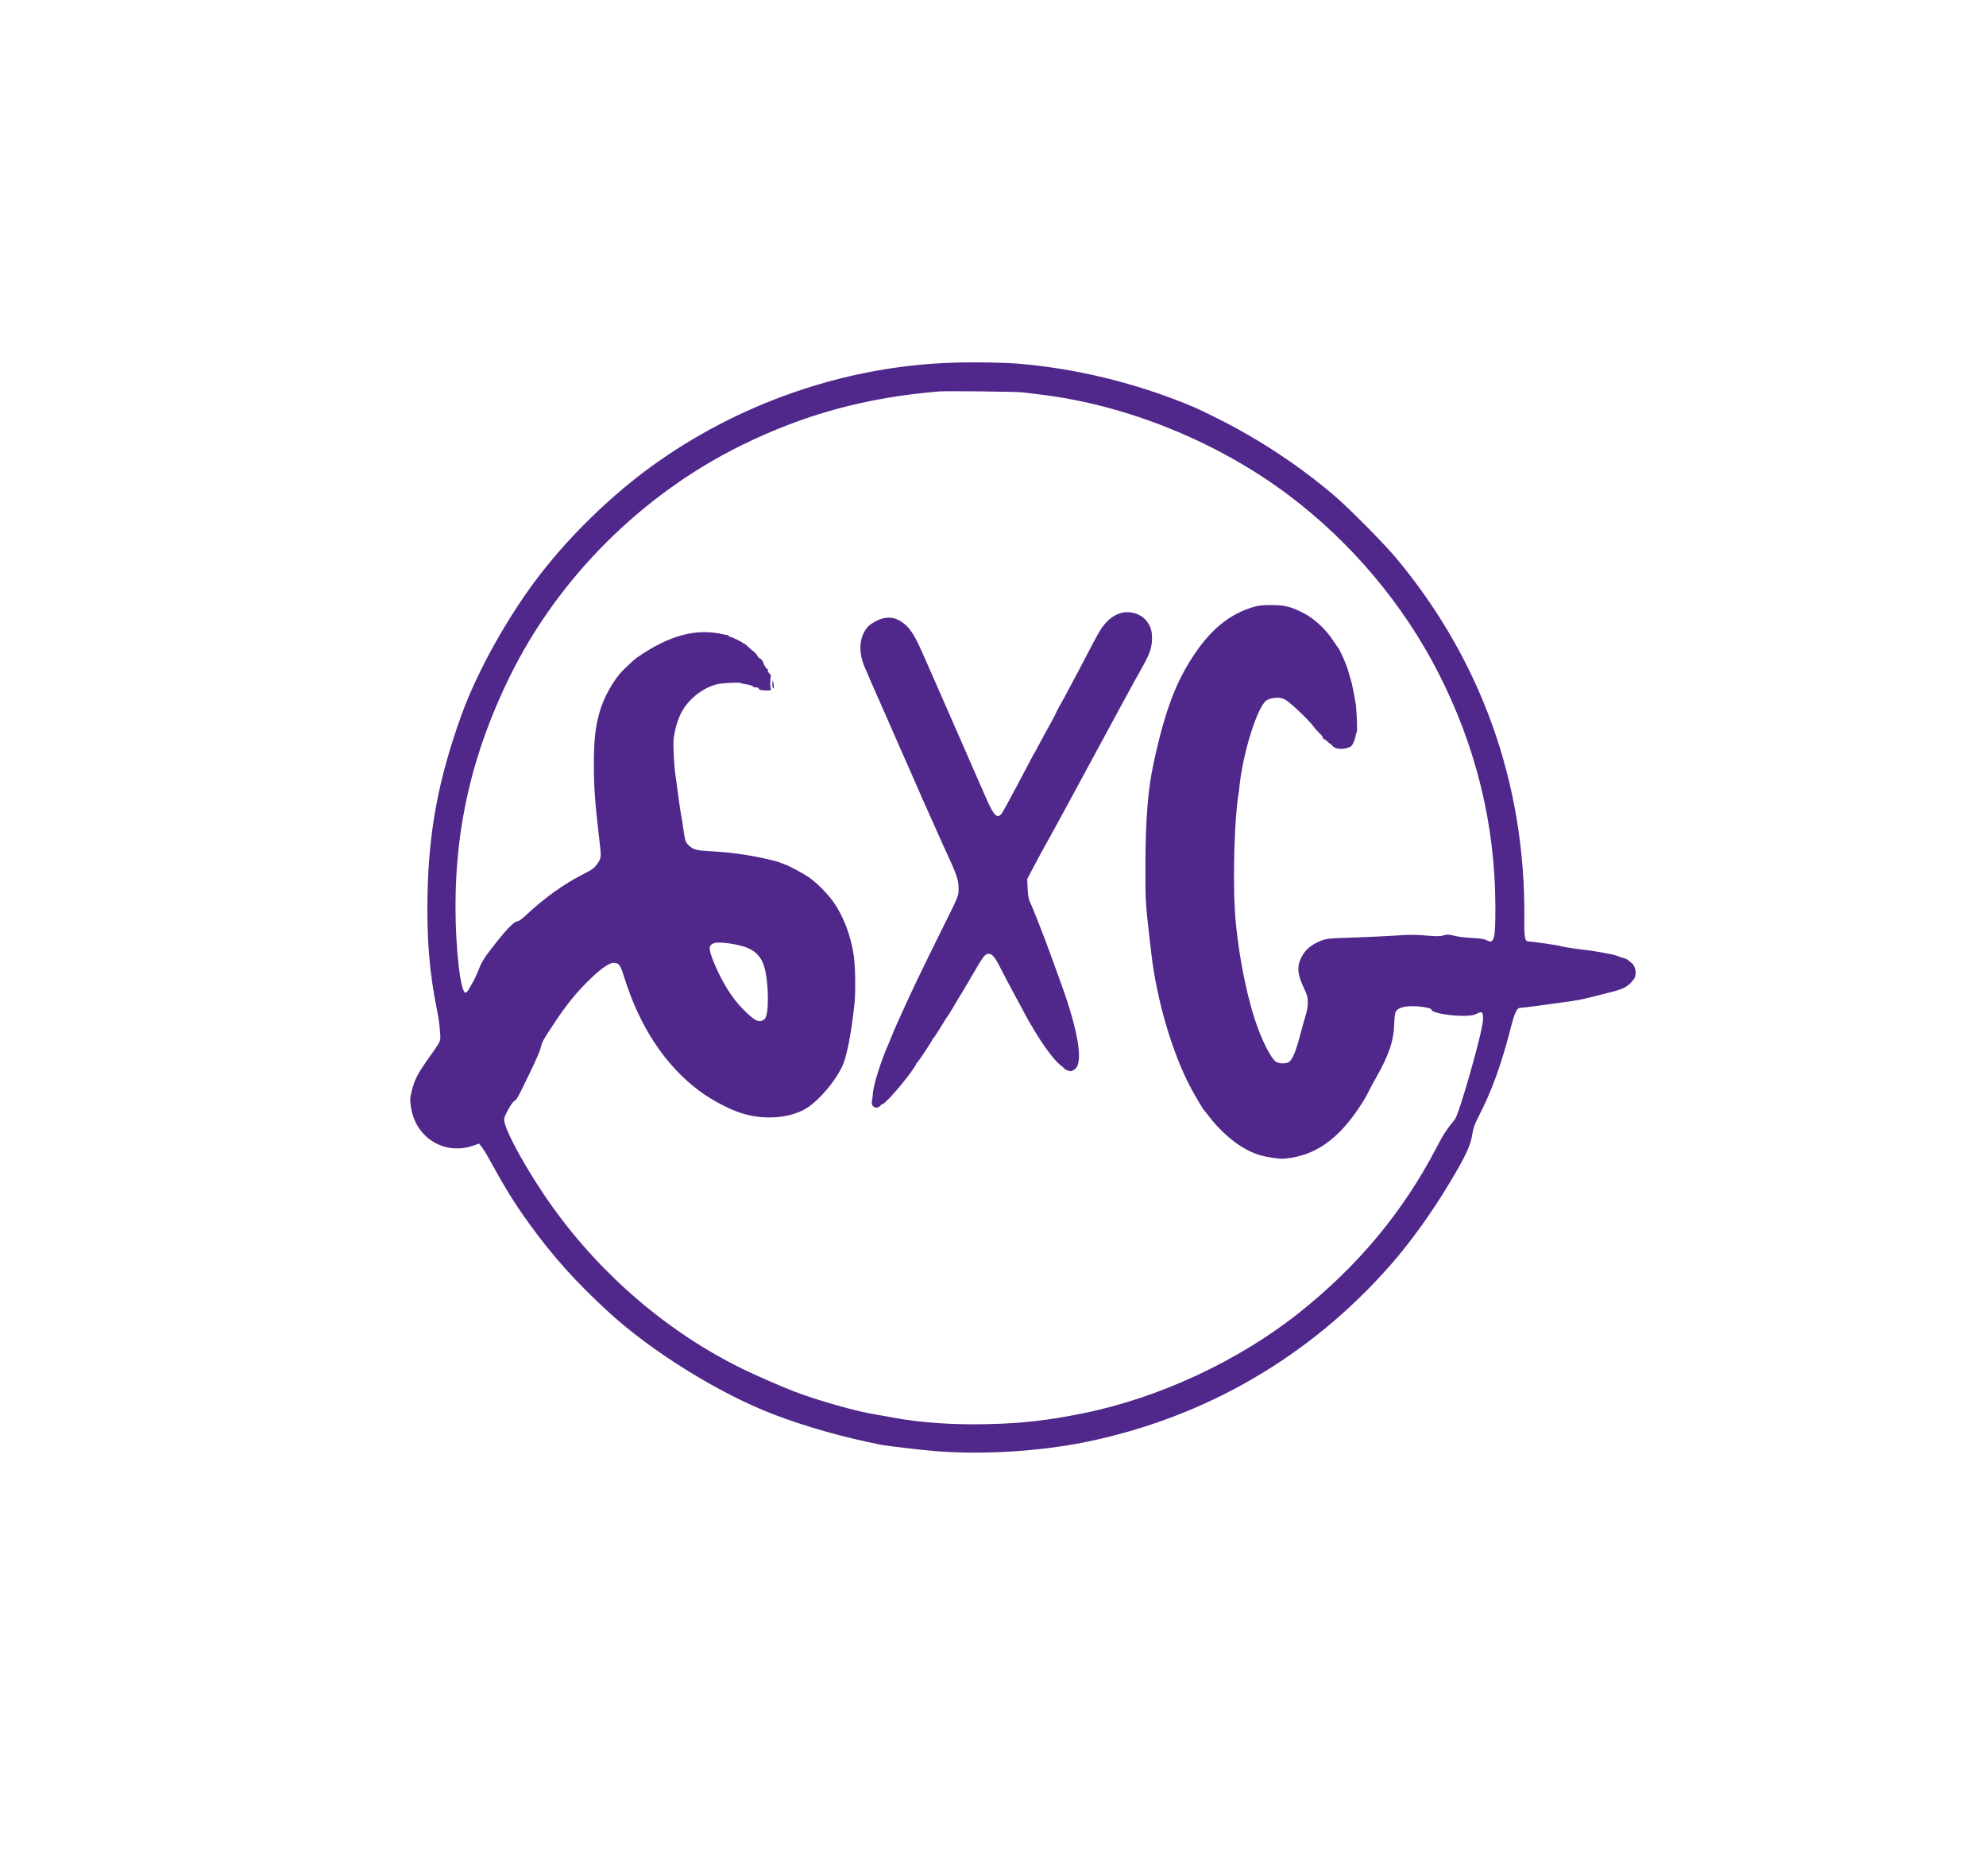 <?xml version="1.0" standalone="no"?>
<!DOCTYPE svg PUBLIC "-//W3C//DTD SVG 20010904//EN"
 "http://www.w3.org/TR/2001/REC-SVG-20010904/DTD/svg10.dtd"> 
 
 
 <svg version="1.0" xmlns="http://www.w3.org/2000/svg"
 width="1962pt" height="1853pt" viewBox="0 0 1962 1853"
 preserveAspectRatio="xMidYMid meet">
<g transform="translate(0,1853) scale(0.1,-0.1)"
fill="#50278a" stroke="none">
<path d="M9425 14948 c-1064 -30 -2133 -399 -3005 -1036 -389 -285 -784 -668
-1081 -1052 -314 -405 -623 -956 -781 -1395 -228 -632 -324 -1148 -335 -1795
-7 -423 21 -756 93 -1110 15 -69 28 -167 31 -217 6 -106 20 -76 -129 -288 -95
-136 -123 -192 -149 -296 -19 -73 -20 -89 -9 -163 44 -305 334 -483 622 -379
l50 18 25 -30 c13 -17 40 -59 60 -95 176 -320 260 -456 407 -660 236 -328 467
-585 796 -886 420 -385 1089 -799 1615 -1001 325 -125 706 -232 1075 -304 54
-10 344 -45 491 -58 465 -43 1050 -10 1519 85 1186 241 2225 845 3021 1754
196 224 401 509 579 805 155 258 209 373 224 475 10 68 23 104 62 180 126 240
229 523 318 874 41 159 61 201 97 202 29 1 189 21 279 35 36 5 99 14 140 19
41 5 86 11 100 14 14 3 41 8 60 10 28 4 211 49 335 82 111 29 153 54 203 118
37 47 23 138 -25 169 -7 4 -19 14 -27 23 -9 8 -28 18 -43 20 -16 3 -41 12 -58
20 -34 17 -242 54 -383 69 -49 5 -169 24 -183 30 -21 8 -277 45 -310 45 -46 0
-52 30 -50 235 12 1322 -425 2547 -1268 3555 -121 144 -460 487 -606 612 -344
294 -742 557 -1153 763 -209 104 -254 124 -427 190 -490 185 -996 303 -1510
350 -146 14 -448 20 -670 13z m675 -293 c25 -3 101 -13 170 -21 854 -100 1761
-467 2465 -998 612 -461 1126 -1071 1472 -1746 375 -732 565 -1507 566 -2315
1 -326 -11 -372 -87 -331 -21 11 -64 18 -126 21 -105 6 -143 10 -212 27 -36 9
-56 9 -88 -1 -33 -10 -70 -10 -174 -1 -101 9 -171 9 -292 0 -87 -6 -276 -15
-419 -20 -235 -7 -266 -9 -320 -30 -99 -38 -157 -86 -198 -165 -46 -89 -40
-166 22 -298 35 -73 41 -97 41 -150 0 -36 -8 -87 -19 -118 -10 -30 -35 -120
-56 -199 -39 -153 -72 -235 -105 -265 -26 -23 -99 -24 -134 -2 -52 34 -146
222 -212 427 -94 288 -176 736 -195 1075 -20 340 -2 910 35 1133 3 15 8 54 11
87 35 333 176 782 266 847 14 11 50 22 81 25 46 5 65 1 102 -16 47 -23 231
-197 282 -266 16 -22 44 -53 62 -69 17 -16 32 -36 32 -43 0 -7 4 -13 10 -13 5
0 21 -11 35 -25 14 -14 25 -23 25 -19 0 4 9 -5 20 -19 26 -33 86 -43 147 -25
39 11 49 19 64 53 10 22 19 51 21 65 2 14 7 31 12 38 6 11 1 176 -9 272 -3 23
-33 182 -39 205 -16 58 -31 109 -45 155 -19 58 -79 192 -90 200 -4 3 -26 36
-51 74 -70 108 -182 213 -286 267 -127 67 -187 82 -324 83 -94 0 -129 -4 -190
-23 -223 -70 -400 -212 -566 -457 -188 -277 -296 -565 -410 -1094 -53 -245
-77 -549 -78 -985 -1 -387 -1 -379 59 -890 54 -456 205 -969 384 -1310 48 -91
128 -226 140 -235 3 -3 25 -30 48 -60 79 -106 203 -222 303 -286 111 -70 192
-100 319 -119 84 -13 107 -13 190 0 281 46 504 224 719 575 12 19 30 53 41 75
10 22 45 88 78 145 126 223 174 366 177 535 1 50 7 100 14 111 20 37 78 57
164 56 85 0 188 -18 188 -32 0 -48 363 -87 439 -47 66 34 76 25 71 -63 -6
-121 -235 -925 -277 -976 -83 -101 -114 -149 -184 -283 -329 -632 -774 -1166
-1356 -1628 -599 -476 -1385 -841 -2133 -992 -351 -71 -597 -99 -940 -107
-338 -9 -681 15 -940 65 -52 10 -130 24 -173 31 -176 26 -584 142 -802 227
-151 59 -363 152 -500 218 -730 355 -1394 918 -1884 1601 -240 333 -481 768
-481 867 0 33 72 163 100 182 29 20 31 23 159 288 50 103 96 208 101 233 14
62 27 86 136 249 115 173 201 282 324 405 116 118 215 190 259 190 56 0 69
-17 107 -140 154 -494 408 -877 749 -1129 118 -87 284 -175 405 -214 233 -76
505 -52 667 60 116 79 263 255 330 393 46 95 88 300 123 610 14 122 11 373 -5
489 -29 199 -101 389 -201 532 -56 80 -172 196 -245 246 -57 38 -184 106 -229
123 -19 6 -44 16 -55 21 -43 18 -226 59 -355 78 -132 19 -187 25 -380 37 -100
6 -132 18 -179 68 -19 20 -26 47 -41 155 -10 72 -21 139 -24 148 -3 10 -14 90
-26 178 -11 88 -23 171 -25 185 -13 68 -26 294 -21 358 8 95 42 212 83 285 75
134 223 245 363 272 55 10 202 17 219 9 9 -4 21 -8 26 -8 49 -7 95 -19 95 -27
0 -5 14 -9 31 -9 16 0 28 -4 25 -9 -8 -12 29 -21 83 -21 37 0 42 2 36 18 -8
18 -7 111 1 124 3 4 -5 17 -16 28 -11 11 -18 25 -15 30 4 6 2 10 -2 10 -9 0
-40 48 -42 63 -2 16 -27 47 -38 47 -6 0 -14 9 -18 19 -3 10 -24 34 -47 52 -23
19 -52 44 -65 57 -13 13 -23 19 -23 15 0 -4 -4 -3 -8 4 -8 12 -123 68 -134 65
-5 -1 -8 2 -8 6 0 5 -6 9 -12 10 -7 0 -24 3 -38 6 -270 64 -536 -7 -853 -226
-27 -19 -63 -51 -135 -121 -98 -95 -201 -279 -241 -429 -42 -155 -54 -271 -54
-518 0 -226 12 -380 62 -806 11 -91 7 -116 -23 -159 -35 -50 -52 -63 -148
-111 -183 -92 -383 -235 -559 -401 -41 -39 -75 -63 -89 -63 -27 0 -96 -68
-201 -200 -120 -151 -149 -195 -180 -277 -17 -43 -42 -98 -57 -123 -15 -25
-34 -58 -43 -75 -9 -16 -23 -30 -30 -30 -49 0 -99 432 -99 854 0 804 172 1530
540 2277 479 971 1303 1792 2285 2276 622 306 1233 473 1955 532 69 6 769 -2
820 -9z m-2800 -5461 c140 -32 214 -94 249 -210 48 -155 50 -484 4 -520 -53
-41 -92 -23 -213 99 -112 112 -214 278 -293 475 -49 124 -48 154 5 176 32 14
137 5 248 -20z"/>
<path d="M11093 12480 c-78 -16 -145 -64 -206 -148 -19 -26 -72 -121 -119
-212 -47 -91 -99 -190 -115 -220 -17 -30 -56 -104 -88 -165 -32 -60 -75 -141
-97 -178 -21 -38 -38 -71 -38 -74 0 -3 -24 -48 -54 -102 -29 -53 -74 -136
-101 -186 -26 -49 -50 -94 -54 -100 -5 -5 -38 -67 -74 -137 -37 -70 -77 -146
-90 -170 -13 -24 -50 -92 -82 -153 -32 -60 -67 -122 -77 -137 -42 -60 -78 -28
-149 133 -60 135 -168 383 -214 489 -34 79 -161 367 -287 655 -42 94 -102 230
-134 304 -66 153 -114 231 -169 280 -88 77 -179 91 -280 42 -33 -16 -72 -41
-87 -57 -93 -101 -103 -257 -28 -421 17 -35 30 -67 30 -69 0 -3 20 -48 44
-102 24 -53 73 -164 109 -247 36 -82 108 -247 160 -365 82 -184 175 -397 222
-505 7 -16 24 -55 38 -85 14 -30 53 -118 87 -195 34 -77 72 -162 85 -190 130
-279 145 -322 145 -416 0 -67 -1 -70 -141 -351 -189 -379 -349 -712 -424 -883
-7 -16 -28 -61 -45 -100 -18 -38 -41 -92 -51 -120 -11 -27 -26 -63 -33 -80
-66 -145 -143 -388 -151 -470 -3 -38 -8 -80 -11 -93 -11 -54 47 -84 83 -43 9
11 20 18 23 16 9 -5 116 107 182 190 26 33 51 65 56 70 34 42 92 126 92 134 0
5 4 11 8 13 10 4 152 218 152 228 0 5 4 10 8 12 5 2 37 50 72 108 35 58 66
107 70 110 3 3 24 37 47 75 22 39 69 117 105 175 35 58 67 112 71 120 4 8 11
22 17 30 5 8 31 51 56 95 59 100 81 125 111 125 36 0 64 -35 127 -160 32 -63
86 -167 121 -230 34 -63 78 -144 97 -180 48 -91 50 -94 114 -200 89 -148 196
-290 247 -327 17 -13 33 -27 36 -31 9 -14 48 -32 68 -32 10 0 30 10 45 23 80
64 30 373 -132 822 -16 44 -58 161 -94 260 -67 188 -196 518 -223 570 -10 18
-18 67 -21 127 l-4 96 68 129 c37 70 90 169 118 218 28 50 61 108 72 130 24
45 74 137 112 205 13 25 55 101 92 170 37 69 79 145 92 170 14 25 47 86 73
135 55 102 118 219 260 480 54 99 114 209 133 245 19 36 66 120 104 187 87
154 109 216 109 311 1 79 -19 131 -69 186 -50 53 -141 81 -219 66z"/>
<path d="M7630 11772 c0 -23 4 -42 9 -42 6 0 7 17 4 38 -8 51 -13 53 -13 4z"/>
</g>
</svg>